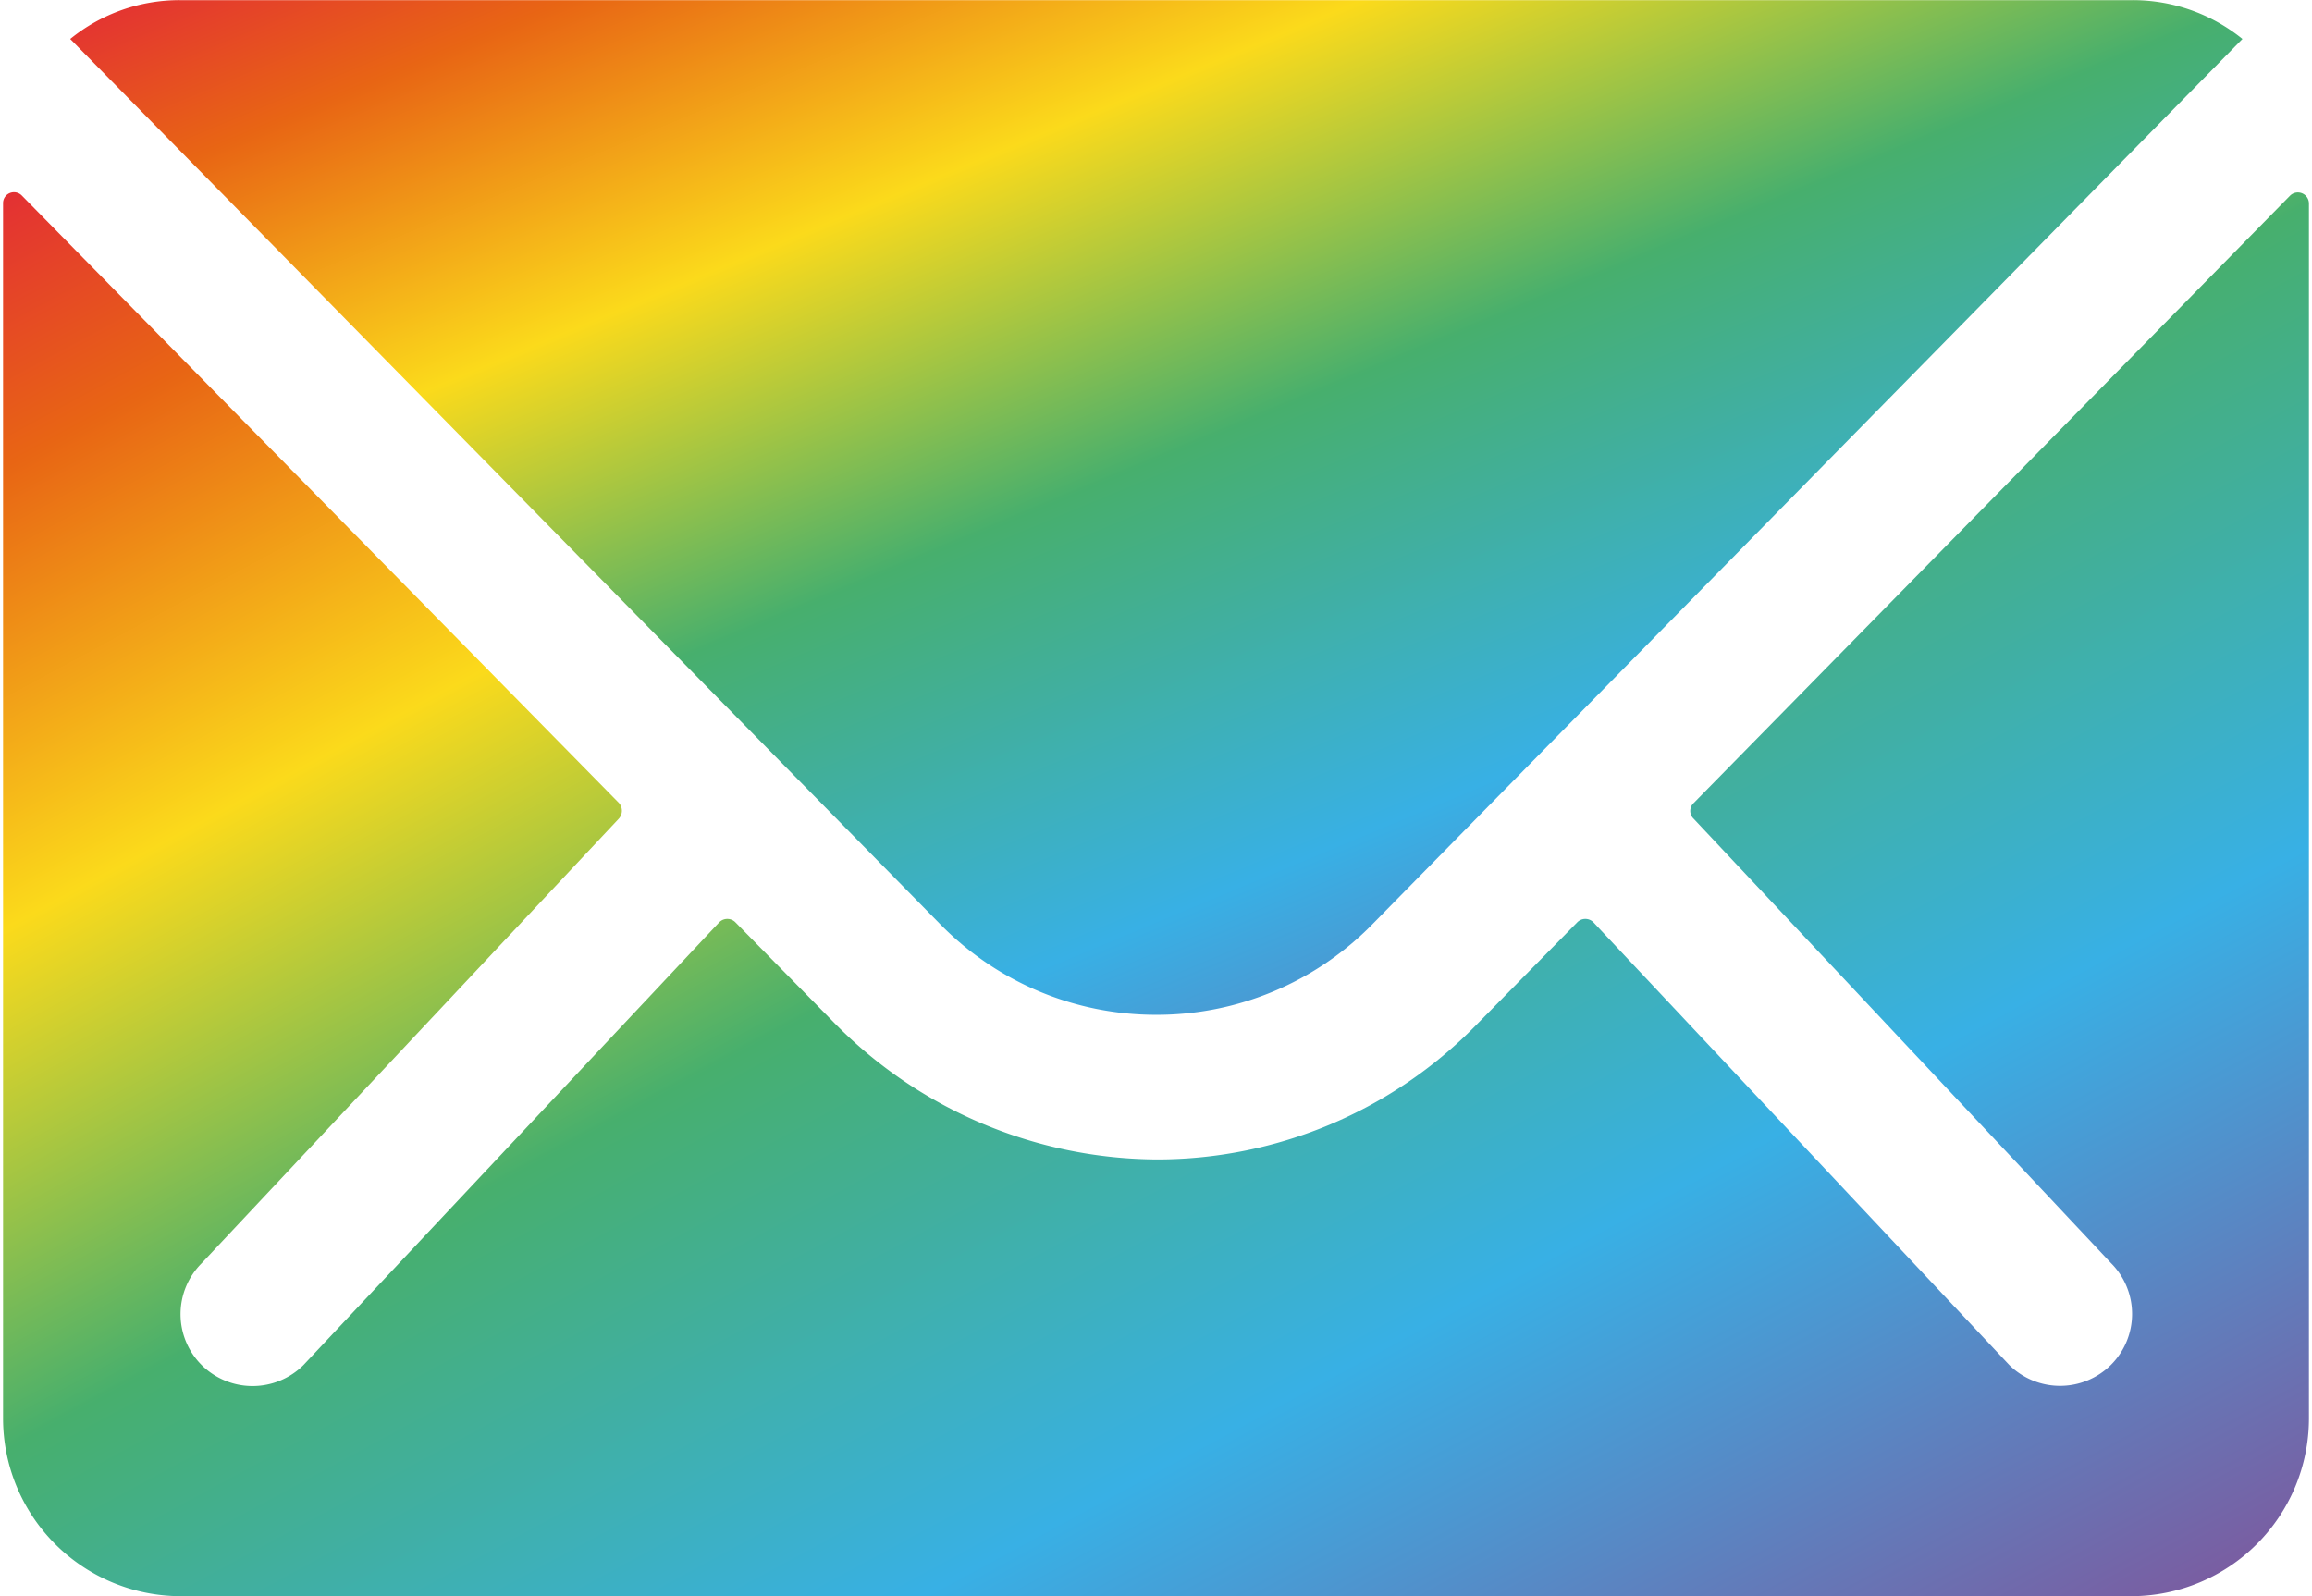 <svg id="Group_2663" data-name="Group 2663" xmlns="http://www.w3.org/2000/svg" xmlns:xlink="http://www.w3.org/1999/xlink" width="42" height="29" viewBox="0 0 58.88 40.763">
  <defs>
    <linearGradient id="linear-gradient" y1="-0.118" x2="1" y2="1" gradientUnits="objectBoundingBox">
      <stop offset="0" stop-color="#e00e48"/>
      <stop offset="0.159" stop-color="#e86514"/>
      <stop offset="0.322" stop-color="#fbda1b"/>
      <stop offset="0.506" stop-color="#47af6d"/>
      <stop offset="0.732" stop-color="#38b0e5"/>
      <stop offset="1" stop-color="#81549a"/>
    </linearGradient>
  </defs>
  <g id="Icon_ionic-ios-mail" data-name="Icon ionic-ios-mail">
    <path id="Path_6932" data-name="Path 6932" d="M61.774,10.4,46.544,25.914a.274.274,0,0,0,0,.4L57.2,37.661a1.837,1.837,0,0,1,0,2.6,1.845,1.845,0,0,1-2.6,0L43.983,28.957a.29.29,0,0,0-.41,0l-2.59,2.633a11.4,11.4,0,0,1-8.124,3.425,11.625,11.625,0,0,1-8.294-3.524l-2.491-2.534a.29.29,0,0,0-.41,0L11.046,40.266a1.845,1.845,0,0,1-2.6,0,1.837,1.837,0,0,1,0-2.6L19.1,26.31a.3.3,0,0,0,0-.4L3.856,10.4a.279.279,0,0,0-.481.2v31.04A4.543,4.543,0,0,0,7.9,46.168H57.726a4.543,4.543,0,0,0,4.529-4.529V10.6A.283.283,0,0,0,61.774,10.4Z" transform="translate(-3.375 -5.405)" fill="url(#linear-gradient)"/>
    <path id="Path_6933" data-name="Path 6933" d="M31.953,33.791a7.7,7.7,0,0,0,5.534-2.321l22.208-22.6a4.448,4.448,0,0,0-2.8-.991H7.028a4.419,4.419,0,0,0-2.8.991l22.208,22.6A7.7,7.7,0,0,0,31.953,33.791Z" transform="translate(-2.513 -7.875)" fill="url(#linear-gradient)"/>
  </g>
</svg>
